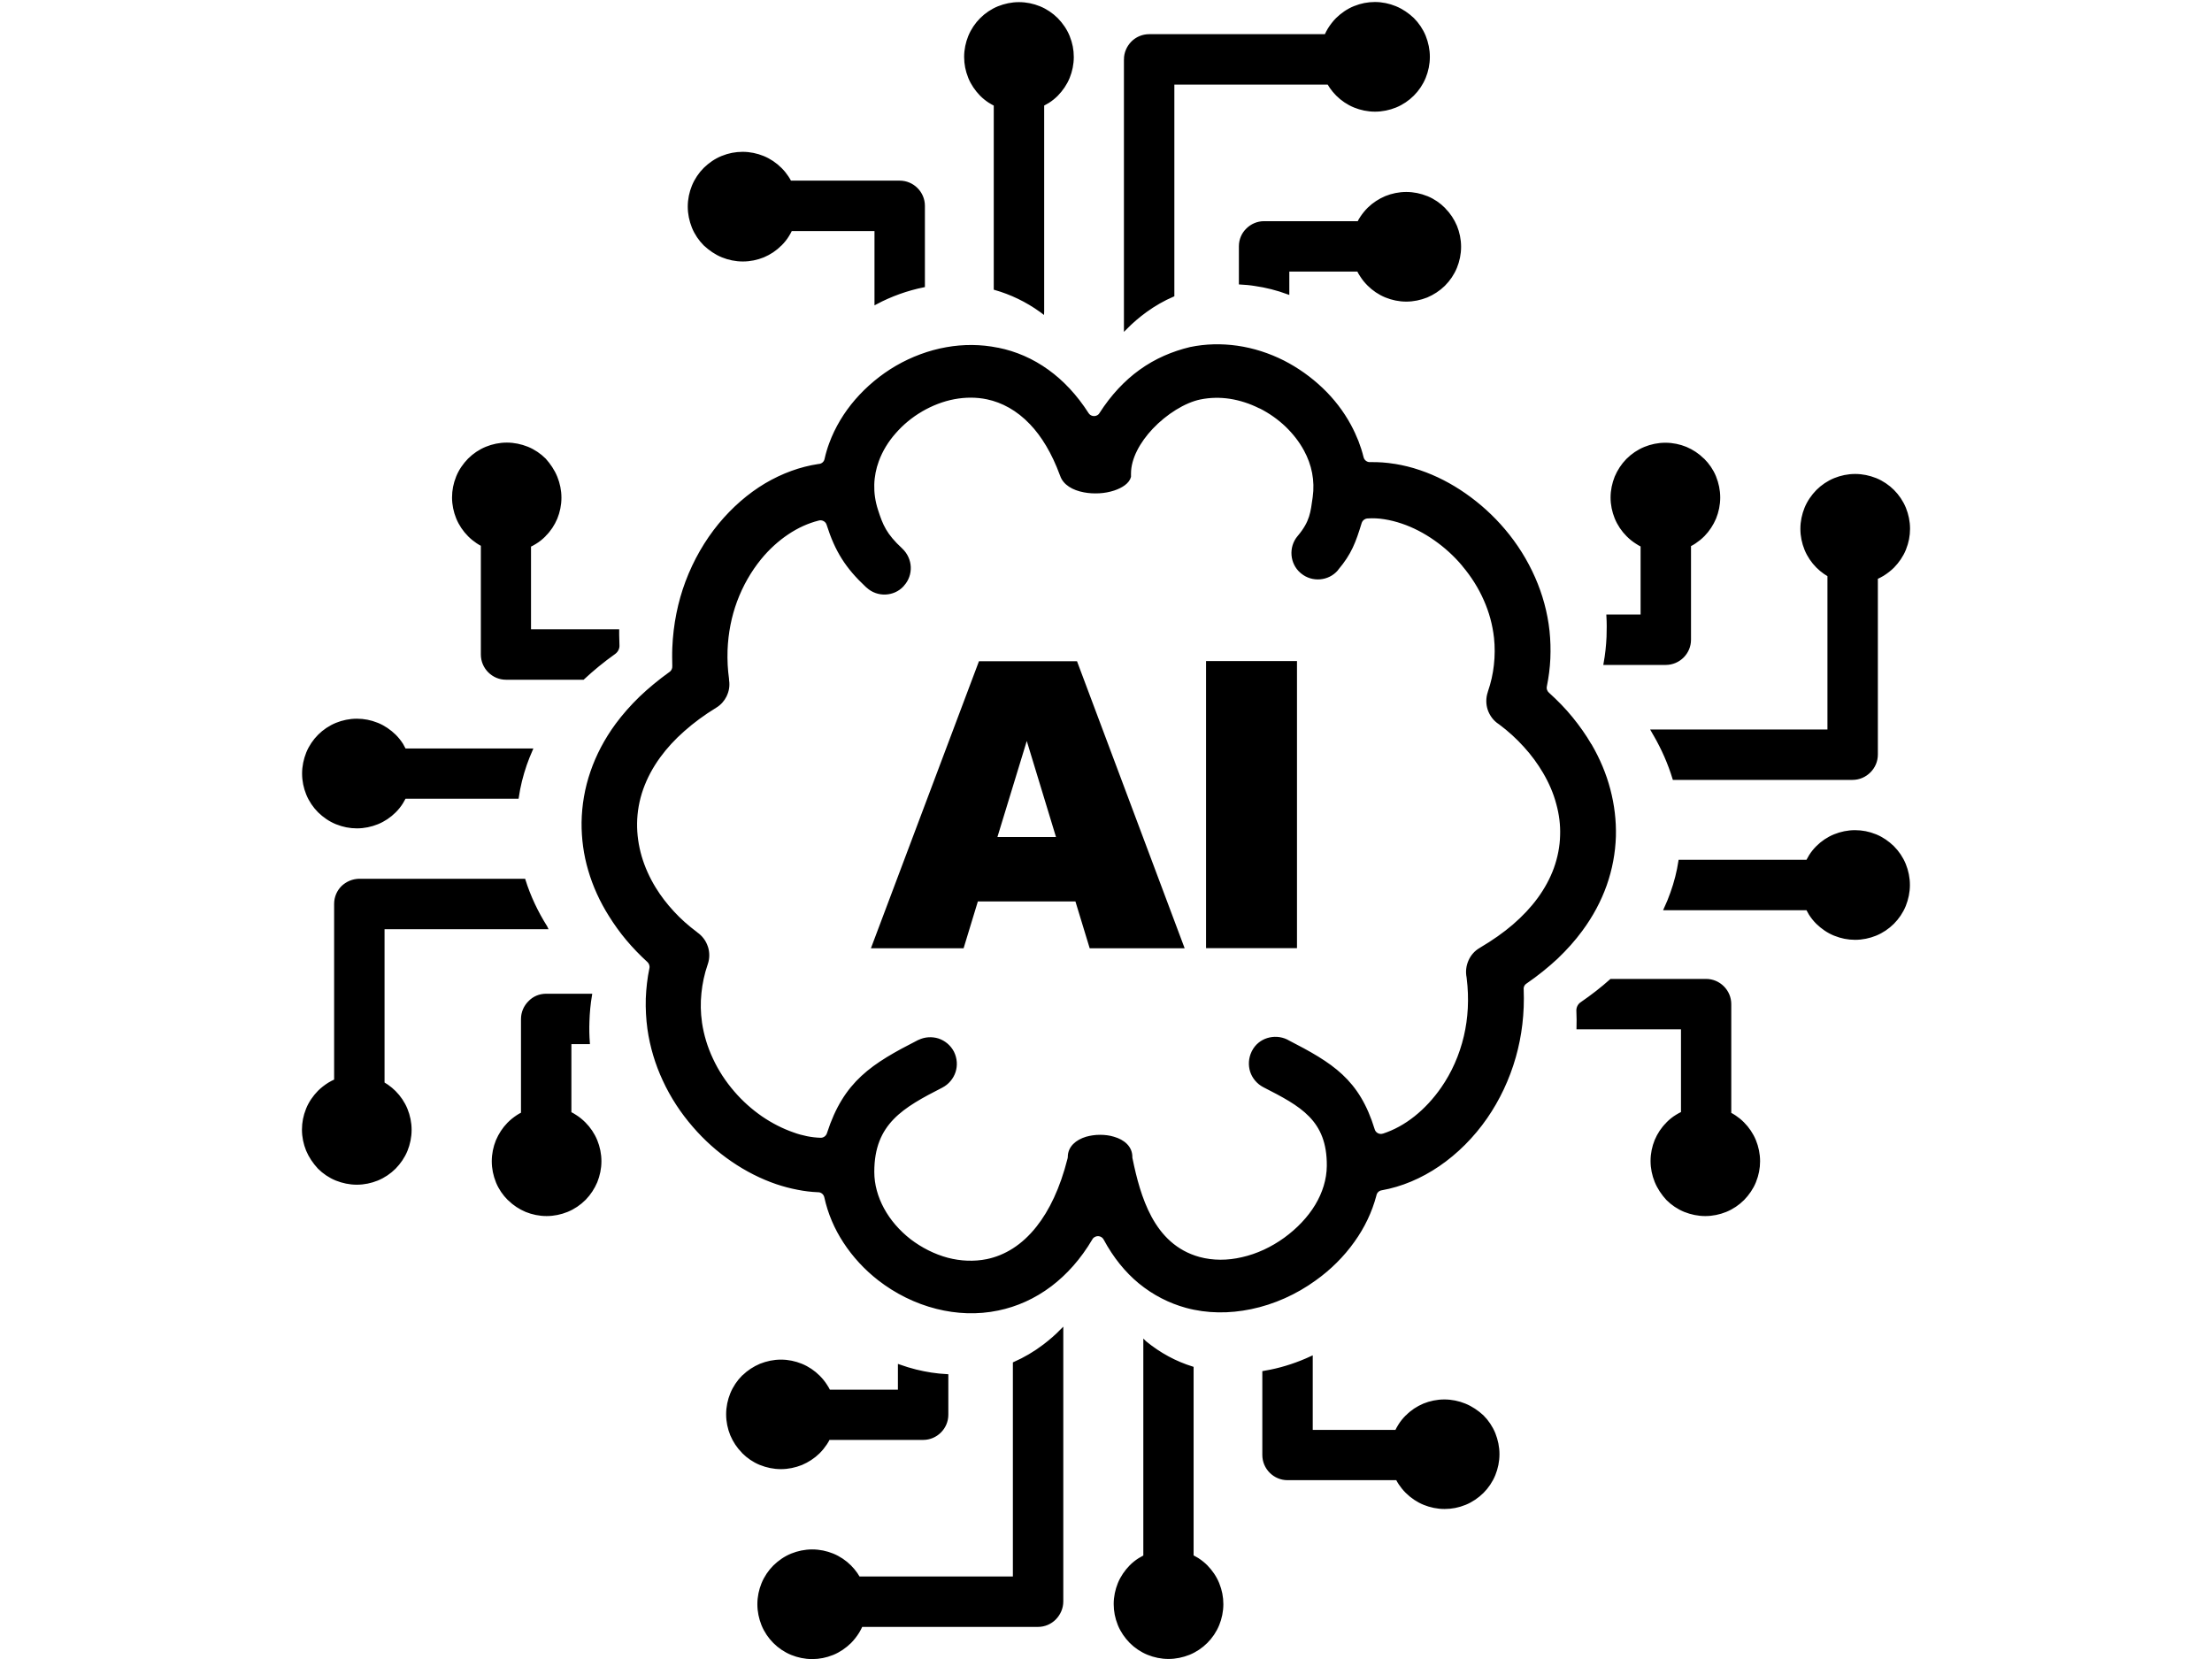 <svg width="800" height="600" xmlns="http://www.w3.org/2000/svg">

    <g>
        <title>Layer 1</title>
        <g stroke="null">
            <g stroke="null">
                <path stroke="null" d="m529.773,508.094c-2.288,-0.925 -4.771,-1.461 -7.4,-1.461c-2.629,0 -5.112,0.536 -7.4,1.461c-2.288,0.974 -4.382,2.337 -6.086,4.09l-0.146,0.097c-0.974,0.974 -1.899,2.094 -2.629,3.311c-0.389,0.633 -0.779,1.315 -1.12,2.045l-30.721,0l0,-26.68c-4.723,2.191 -9.64,3.846 -14.655,4.869c-0.876,0.195 -1.704,0.341 -2.58,0.487l0,29.893c0,2.386 0.974,4.528 2.532,6.086c1.558,1.558 3.7,2.532 6.086,2.532l39.631,0c0.292,0.584 0.633,1.168 1.022,1.753c0.682,1.022 1.461,1.996 2.337,2.872l0.146,0.146c1.753,1.753 3.895,3.213 6.281,4.187c2.288,0.925 4.771,1.461 7.4,1.461c2.532,0 5.015,-0.487 7.254,-1.412l0.146,-0.049c2.386,-0.974 4.479,-2.434 6.281,-4.187c1.753,-1.753 3.213,-3.895 4.187,-6.281c0.925,-2.288 1.461,-4.771 1.461,-7.4c0,-2.58 -0.536,-5.063 -1.461,-7.4c-0.974,-2.386 -2.434,-4.528 -4.187,-6.281c-1.85,-1.704 -3.992,-3.165 -6.378,-4.138l0,0zm-140.46,-182.574l-36.028,0l-5.161,16.943l-32.425,0l38.706,-102.825l34.762,0l38.56,102.825l-33.253,0l-5.161,-16.943l0,0zm-6.719,-22.298l-11.247,-36.953l-11.295,36.953l22.542,0l0,0zm54.09,-63.633l31.89,0l0,102.825l-31.89,0l0,-102.825l0,0zm-24.294,-105.406c-5.258,3.798 -10.127,8.91 -14.362,15.531c-0.195,0.341 -0.487,0.633 -0.828,0.828c-1.315,0.828 -3.067,0.438 -3.895,-0.828c-4.236,-6.621 -9.104,-11.733 -14.362,-15.531c-5.648,-4.09 -11.733,-6.67 -18.014,-7.936l-0.097,0c-6.134,-1.266 -12.415,-1.266 -18.452,-0.195c-6.378,1.12 -12.561,3.457 -18.111,6.67c-5.502,3.213 -10.468,7.352 -14.606,12.123c-3.992,4.625 -7.206,9.932 -9.299,15.628l0,0c-0.341,0.876 -0.633,1.801 -0.925,2.775c-0.243,0.876 -0.536,1.85 -0.73,2.824c-0.243,1.266 -1.315,2.191 -2.678,2.24c-6.524,0.974 -12.999,3.359 -19.036,6.913c-6.134,3.651 -11.831,8.617 -16.748,14.557c-4.869,5.94 -8.958,12.951 -11.879,20.74c-2.726,7.303 -4.382,15.336 -4.723,23.856c-0.049,1.12 -0.049,2.191 -0.049,3.311c0,1.022 0.049,2.094 0.049,3.213c0.049,0.925 -0.341,1.899 -1.168,2.483c-3.992,2.872 -7.595,5.842 -10.808,8.91c-3.262,3.165 -6.134,6.427 -8.617,9.786c-4.041,5.502 -7.011,11.247 -9.007,17.04c-2.094,6.037 -3.116,12.22 -3.213,18.306c-0.049,5.842 0.73,11.636 2.386,17.235c1.655,5.696 4.187,11.247 7.449,16.407l0,0c1.85,2.97 3.944,5.891 6.232,8.617c2.337,2.775 4.869,5.404 7.595,7.887c0.682,0.633 1.071,1.655 0.876,2.629c-0.779,3.7 -1.168,7.352 -1.315,10.954c-0.097,3.7 0.097,7.352 0.584,10.906c0.925,6.524 2.824,12.756 5.502,18.501c2.824,6.134 6.524,11.733 10.808,16.651c4.138,4.82 8.861,9.007 13.924,12.464c5.112,3.505 10.516,6.232 16.066,8.131c2.483,0.828 5.015,1.509 7.595,1.996c2.434,0.487 4.869,0.779 7.254,0.876c1.315,-0.049 2.532,0.876 2.824,2.24c1.266,5.794 3.603,11.247 6.816,16.164c3.359,5.161 7.595,9.737 12.464,13.535c6.134,4.771 13.34,8.374 20.935,10.273c7.157,1.801 14.703,2.142 22.104,0.584c6.621,-1.363 13.048,-4.187 18.988,-8.666c5.453,-4.138 10.516,-9.689 14.752,-16.894c0.243,-0.438 0.633,-0.779 1.12,-1.022c1.363,-0.73 3.067,-0.195 3.798,1.168c3.505,6.524 7.79,11.733 12.561,15.677c5.161,4.236 10.857,7.108 16.845,8.764c7.644,2.094 15.628,2.094 23.369,0.487c8.277,-1.704 16.261,-5.307 23.126,-10.273c5.404,-3.846 10.175,-8.569 13.973,-13.924c3.603,-5.015 6.281,-10.614 7.838,-16.505c0.195,-1.12 1.071,-2.094 2.288,-2.288c7.157,-1.266 14.216,-4.236 20.692,-8.666c6.475,-4.43 12.366,-10.273 17.186,-17.235c4.43,-6.427 7.985,-13.827 10.273,-21.909c2.142,-7.546 3.165,-15.726 2.824,-24.343c-0.097,-0.974 0.341,-1.947 1.217,-2.532c4.187,-2.872 7.887,-5.891 11.198,-8.958c3.359,-3.213 6.329,-6.524 8.861,-9.981l0,0c3.895,-5.258 6.767,-10.711 8.764,-16.31c2.045,-5.794 3.116,-11.685 3.311,-17.576c0.146,-5.696 -0.536,-11.344 -1.996,-16.894c-1.461,-5.599 -3.749,-11.003 -6.719,-16.115l-0.097,-0.097c-1.947,-3.359 -4.236,-6.573 -6.767,-9.689c-2.532,-3.116 -5.404,-6.037 -8.471,-8.812c-0.73,-0.633 -1.12,-1.655 -0.925,-2.678c0.682,-3.359 1.12,-6.719 1.266,-10.029c0.146,-3.359 0.049,-6.67 -0.292,-9.932c-0.73,-6.767 -2.532,-13.194 -5.161,-19.182c-2.775,-6.329 -6.475,-12.172 -10.808,-17.284c-4.187,-4.966 -9.007,-9.299 -14.168,-12.902c-5.161,-3.603 -10.662,-6.427 -16.261,-8.325l-0.146,-0.049c-2.97,-1.022 -5.988,-1.753 -8.958,-2.24l-0.097,0c-2.921,-0.487 -5.842,-0.682 -8.715,-0.633c-1.315,0.097 -2.58,-0.779 -2.921,-2.142c-0.487,-1.996 -1.12,-3.944 -1.85,-5.842c-0.779,-1.947 -1.655,-3.846 -2.678,-5.745c-2.629,-4.869 -6.086,-9.348 -10.127,-13.194c-4.138,-3.944 -8.861,-7.303 -13.924,-9.883c-5.209,-2.629 -10.906,-4.479 -16.748,-5.307c-5.55,-0.779 -11.247,-0.682 -16.845,0.487c-6.281,1.509 -12.464,4.09 -18.111,8.179l0,0zm79.602,54.821c0.341,-1.071 1.315,-1.899 2.532,-1.996c2.045,-0.146 4.138,-0.049 6.232,0.292c2.142,0.341 4.284,0.876 6.427,1.607c4.041,1.363 8.082,3.457 11.831,6.086c3.7,2.58 7.206,5.745 10.224,9.348l0.049,0.097c3.165,3.749 5.842,7.936 7.838,12.512c1.899,4.284 3.165,8.861 3.7,13.681c0.341,3.213 0.341,6.573 -0.049,9.981c-0.341,3.165 -1.071,6.427 -2.191,9.689l-0.049,0.195c-0.682,2.045 -0.633,4.187 0,6.086c0.682,1.947 1.947,3.7 3.749,4.869l0.146,0.097c3.408,2.532 6.427,5.307 9.056,8.228c2.726,2.97 5.063,6.183 7.011,9.494c2.142,3.651 3.798,7.449 4.82,11.344c1.071,3.846 1.558,7.741 1.412,11.587c-0.097,3.992 -0.876,7.985 -2.288,11.928c-1.363,3.749 -3.359,7.449 -5.988,11.052l-0.049,0.049c-2.386,3.262 -5.404,6.475 -8.958,9.543c-3.408,2.921 -7.352,5.696 -11.879,8.374l-0.146,0.097c-1.801,1.022 -3.116,2.58 -3.895,4.382c-0.779,1.801 -1.022,3.798 -0.633,5.745l0.049,0.389c0.925,7.449 0.487,14.557 -1.022,21.032c-1.655,7.06 -4.528,13.389 -8.277,18.793c-2.872,4.138 -6.183,7.692 -9.737,10.516c-3.651,2.921 -7.595,5.063 -11.636,6.378l-0.049,0c-1.461,0.438 -3.067,-0.389 -3.505,-1.85c-5.502,-17.965 -14.995,-23.759 -31.062,-32.036l-0.341,-0.195c-2.24,-1.071 -4.674,-1.168 -6.865,-0.487c-2.191,0.682 -4.09,2.191 -5.209,4.382l-0.146,0.292c-1.071,2.24 -1.168,4.674 -0.487,6.865c0.73,2.191 2.288,4.138 4.528,5.307c13.437,6.865 23.369,12.074 23.223,28.92c-0.049,5.015 -1.607,9.883 -4.236,14.265c-2.775,4.625 -6.767,8.764 -11.393,12.123c-4.723,3.408 -10.029,5.891 -15.482,7.108c-5.209,1.217 -10.565,1.266 -15.58,-0.097c-8.471,-2.337 -13.973,-7.985 -17.673,-14.849c-3.505,-6.524 -5.453,-14.119 -6.865,-21.032c-0.097,-0.243 -0.097,-0.536 -0.097,-0.779c0,-3.505 -2.726,-5.794 -6.281,-6.816c-1.558,-0.487 -3.262,-0.682 -4.917,-0.682c-1.704,0 -3.359,0.243 -4.917,0.682c-3.505,1.071 -6.232,3.359 -6.232,6.816c0,0.243 -0.049,0.438 -0.097,0.682c-2.726,10.808 -6.67,18.939 -11.295,24.781c-5.404,6.865 -11.733,10.614 -18.257,11.977c-4.771,0.974 -9.689,0.73 -14.362,-0.487c-4.917,-1.315 -9.591,-3.7 -13.681,-6.816c-4.041,-3.165 -7.4,-7.011 -9.737,-11.344c-2.24,-4.138 -3.554,-8.715 -3.554,-13.389c0,-17.722 10.711,-23.662 24.879,-30.916c2.24,-1.168 3.798,-3.116 4.528,-5.307c0.73,-2.24 0.584,-4.723 -0.536,-7.011c-1.168,-2.24 -3.116,-3.798 -5.307,-4.528c-2.191,-0.682 -4.625,-0.584 -6.865,0.487l-0.146,0.049c-16.699,8.52 -26.68,14.752 -32.669,33.301c-0.341,1.217 -1.509,2.142 -2.824,2.094c-1.655,-0.049 -3.311,-0.243 -5.015,-0.584c-1.655,-0.341 -3.311,-0.779 -4.869,-1.363c-3.944,-1.363 -7.887,-3.359 -11.587,-5.891c-3.651,-2.532 -7.06,-5.55 -10.078,-9.056c-3.116,-3.603 -5.794,-7.644 -7.838,-12.074c-1.947,-4.138 -3.311,-8.569 -3.992,-13.194l0,-0.097c-0.487,-3.408 -0.584,-6.962 -0.195,-10.614c0.341,-3.408 1.071,-6.962 2.288,-10.468l0.049,-0.146c0.682,-1.996 0.633,-4.09 0.049,-5.94l-0.049,-0.097c-0.633,-1.947 -1.899,-3.651 -3.651,-4.869l-0.097,-0.097c-3.116,-2.337 -5.94,-4.82 -8.423,-7.546c-2.532,-2.726 -4.771,-5.648 -6.621,-8.666c-2.24,-3.651 -3.992,-7.546 -5.161,-11.539c-1.12,-3.895 -1.704,-7.887 -1.655,-11.977c0.049,-4.138 0.779,-8.374 2.24,-12.512c1.412,-3.944 3.457,-7.887 6.281,-11.733c2.386,-3.262 5.307,-6.475 8.812,-9.543c3.359,-2.97 7.157,-5.794 11.539,-8.471c1.607,-0.974 2.775,-2.337 3.554,-3.895l0.049,-0.146c0.779,-1.607 1.071,-3.408 0.828,-5.209c-0.049,-0.195 -0.049,-0.389 -0.049,-0.584l0,-0.097c-0.243,-1.704 -0.389,-3.408 -0.487,-5.063c-0.097,-1.801 -0.097,-3.603 -0.049,-5.355c0.243,-6.378 1.461,-12.366 3.457,-17.77c2.142,-5.794 5.161,-11.003 8.764,-15.434c2.97,-3.651 6.378,-6.719 9.932,-9.104c3.554,-2.386 7.303,-4.09 11.149,-5.063l0,0c1.461,-0.438 3.067,0.389 3.505,1.85c3.019,9.543 6.816,15.531 14.07,22.298l0.292,0.243c1.801,1.655 4.138,2.434 6.427,2.337c2.288,-0.097 4.528,-1.022 6.183,-2.824l0.146,-0.195c1.655,-1.801 2.434,-4.138 2.337,-6.427c-0.097,-2.288 -1.071,-4.577 -2.921,-6.329c-5.842,-5.404 -7.157,-8.764 -8.91,-14.216c-2.045,-6.281 -1.704,-12.415 0.292,-17.868c1.363,-3.749 3.505,-7.254 6.232,-10.322c2.678,-3.067 5.94,-5.794 9.543,-7.887l0.146,-0.097c3.7,-2.142 7.692,-3.7 11.831,-4.479c3.944,-0.73 7.985,-0.779 11.928,0.049c5.55,1.168 11.003,4.09 15.823,9.153c4.236,4.43 7.985,10.565 10.954,18.647l0.049,0.097c1.022,3.165 4.333,5.015 8.228,5.745c1.753,0.341 3.603,0.438 5.404,0.341l0.049,0c1.85,-0.097 3.603,-0.438 5.258,-0.974c2.921,-0.974 5.209,-2.532 5.745,-4.528l0,-1.12c0,-5.648 3.359,-11.636 7.985,-16.553c5.063,-5.355 11.831,-9.591 17.527,-10.76c3.603,-0.73 7.254,-0.779 10.808,-0.243c3.7,0.584 7.303,1.753 10.711,3.457l0.292,0.097c3.457,1.753 6.621,3.992 9.396,6.621c2.726,2.629 5.063,5.599 6.816,8.861c2.775,5.112 4.041,10.954 3.165,17.138c-0.779,5.404 -0.974,8.812 -5.502,14.216l-0.049,0.049c-1.607,1.899 -2.288,4.284 -2.094,6.621c0.195,2.24 1.217,4.43 3.019,5.988l0.292,0.243c1.899,1.558 4.236,2.191 6.524,1.996c2.24,-0.195 4.43,-1.217 5.988,-3.019l0.243,-0.341c4.674,-5.55 6.183,-9.64 8.325,-16.651l0,0zm106.915,238.271c-0.925,-2.288 -1.461,-4.771 -1.461,-7.4c0,-2.629 0.536,-5.112 1.461,-7.4c0.974,-2.288 2.337,-4.382 4.09,-6.086l0.097,-0.146c0.974,-0.974 2.094,-1.899 3.311,-2.629c0.633,-0.389 1.315,-0.779 2.045,-1.12l0,-30.721l-37.781,0c0.049,-1.996 0.049,-3.992 -0.049,-6.037c-0.097,-1.12 0.389,-2.24 1.363,-2.872c3.895,-2.678 7.449,-5.453 10.662,-8.325l34.373,0c2.386,0 4.528,0.974 6.086,2.532c1.558,1.558 2.532,3.7 2.532,6.086l0,39.631c0.584,0.292 1.168,0.633 1.753,1.022c1.022,0.682 1.996,1.461 2.872,2.337l0.146,0.146c1.753,1.753 3.213,3.895 4.187,6.281c0.925,2.288 1.461,4.771 1.461,7.4c0,2.532 -0.487,4.966 -1.412,7.254l-0.049,0.146c-0.974,2.386 -2.434,4.479 -4.187,6.281c-1.753,1.753 -3.895,3.213 -6.281,4.187c-2.288,0.925 -4.771,1.461 -7.4,1.461c-2.58,0 -5.063,-0.536 -7.4,-1.461c-2.386,-0.974 -4.528,-2.434 -6.281,-4.187c-1.704,-1.85 -3.165,-3.992 -4.138,-6.378l0,0zm54.723,-98.59l-51.364,0c0.876,-1.899 1.655,-3.798 2.337,-5.745c1.363,-3.798 2.337,-7.644 2.921,-11.49l46.106,0c0.341,-0.633 0.682,-1.266 1.071,-1.899c0.73,-1.168 1.607,-2.24 2.532,-3.165c1.801,-1.801 3.895,-3.213 6.281,-4.187c2.288,-0.925 4.771,-1.461 7.4,-1.461c2.532,0 4.966,0.487 7.254,1.412l0.146,0.049c2.386,0.974 4.479,2.434 6.281,4.187c1.753,1.753 3.213,3.895 4.187,6.281c0.925,2.288 1.461,4.771 1.461,7.4c0,2.58 -0.536,5.063 -1.461,7.4c-0.974,2.386 -2.434,4.528 -4.187,6.281c-1.753,1.753 -3.895,3.213 -6.281,4.187c-2.288,0.925 -4.771,1.461 -7.4,1.461c-2.532,0 -4.966,-0.487 -7.254,-1.412l-0.146,-0.049c-2.386,-0.974 -4.479,-2.434 -6.281,-4.187c-0.925,-0.925 -1.753,-1.947 -2.483,-3.067l-0.097,-0.146c-0.341,-0.584 -0.682,-1.217 -1.022,-1.85l0,0zm16.359,-47.128l-64.607,0c-1.655,-5.453 -3.992,-10.76 -6.913,-15.823l-0.097,-0.146c-0.243,-0.438 -0.487,-0.828 -0.73,-1.266l63.779,0l0,-56.233c-0.487,-0.292 -0.974,-0.584 -1.461,-0.925c-0.974,-0.682 -1.85,-1.412 -2.678,-2.24c-1.753,-1.753 -3.213,-3.895 -4.187,-6.281c-0.925,-2.288 -1.461,-4.771 -1.461,-7.4c0,-2.58 0.536,-5.112 1.461,-7.4c0.974,-2.386 2.434,-4.479 4.187,-6.281c1.753,-1.753 3.895,-3.213 6.281,-4.187c2.288,-0.925 4.771,-1.461 7.4,-1.461c2.58,0 5.063,0.536 7.4,1.461c2.386,0.974 4.528,2.434 6.281,4.187c1.753,1.753 3.213,3.895 4.187,6.281c0.925,2.288 1.461,4.771 1.461,7.4c0,2.532 -0.487,4.966 -1.412,7.254l-0.049,0.146c-0.974,2.386 -2.434,4.479 -4.187,6.281c-1.071,1.071 -2.337,2.045 -3.651,2.872c-0.73,0.438 -1.558,0.876 -2.337,1.217l0,63.876c0,2.386 -0.974,4.528 -2.532,6.086c-1.607,1.607 -3.749,2.58 -6.134,2.58l0,0zm-67.528,-41.578l-22.006,0c0.584,-3.213 0.925,-6.427 1.071,-9.64c0.097,-2.58 0.097,-5.112 -0.049,-7.595l12.366,0l0,-25.414c-0.682,-0.341 -1.315,-0.682 -1.947,-1.12c-1.168,-0.73 -2.24,-1.607 -3.262,-2.629l0,0c-1.753,-1.753 -3.213,-3.895 -4.187,-6.281c-0.925,-2.288 -1.461,-4.771 -1.461,-7.352c0,-2.58 0.536,-5.063 1.461,-7.4c0.974,-2.288 2.337,-4.382 4.041,-6.134l0.146,-0.146c1.753,-1.753 3.895,-3.213 6.281,-4.187c2.288,-0.925 4.771,-1.461 7.4,-1.461c2.629,0 5.112,0.536 7.4,1.461c2.288,0.974 4.382,2.337 6.134,4.09l0.146,0.097c1.753,1.753 3.165,3.798 4.138,6.134l0.049,0.146c0.925,2.288 1.461,4.771 1.461,7.4c0,2.58 -0.536,5.112 -1.461,7.4c-0.974,2.288 -2.337,4.382 -4.041,6.134l-0.146,0.146c-0.925,0.925 -1.947,1.753 -3.116,2.532c-0.584,0.389 -1.168,0.73 -1.801,1.022l0,34.178c0,2.386 -0.974,4.528 -2.532,6.086c-1.558,1.558 -3.749,2.532 -6.086,2.532l0,0zm-341.194,-147.373c2.288,0.925 4.771,1.461 7.4,1.461c2.629,0 5.112,-0.536 7.4,-1.461c2.288,-0.974 4.382,-2.337 6.086,-4.09l0.146,-0.097c0.974,-0.974 1.899,-2.094 2.629,-3.311c0.389,-0.633 0.779,-1.315 1.12,-2.045l30.721,0l0,26.534c5.404,-2.872 11.247,-4.966 17.235,-6.183l0,-28.968c0,-2.386 -0.974,-4.528 -2.532,-6.086c-1.558,-1.558 -3.7,-2.532 -6.086,-2.532l-39.631,0c-0.292,-0.584 -0.633,-1.168 -1.022,-1.753c-0.682,-1.022 -1.461,-1.996 -2.337,-2.872l-0.146,-0.146c-1.753,-1.753 -3.895,-3.213 -6.281,-4.187c-2.288,-0.925 -4.771,-1.461 -7.4,-1.461c-2.532,0 -5.015,0.487 -7.254,1.412l-0.146,0.049c-2.386,0.974 -4.479,2.434 -6.281,4.187c-1.753,1.753 -3.213,3.895 -4.187,6.281c-0.925,2.288 -1.461,4.771 -1.461,7.4c0,2.58 0.536,5.063 1.461,7.4c0.974,2.386 2.434,4.528 4.187,6.281c1.899,1.753 3.992,3.213 6.378,4.187l0,0zm98.638,-54.723l0,66.505c5.745,1.655 11.344,4.284 16.602,8.082l0.584,0.438c0,-0.146 0.049,-0.292 0.049,-0.438l0,-74.587c0.633,-0.341 1.266,-0.682 1.899,-1.071c1.168,-0.73 2.24,-1.607 3.165,-2.532c1.753,-1.801 3.213,-3.895 4.187,-6.281c0.925,-2.288 1.461,-4.771 1.461,-7.4c0,-2.532 -0.487,-4.966 -1.412,-7.254l-0.049,-0.146c-0.974,-2.386 -2.434,-4.479 -4.187,-6.281c-1.753,-1.753 -3.895,-3.213 -6.281,-4.187c-2.288,-0.925 -4.771,-1.461 -7.4,-1.461c-2.58,0 -5.063,0.536 -7.4,1.461c-2.386,0.974 -4.528,2.434 -6.281,4.187c-1.753,1.753 -3.213,3.895 -4.187,6.281c-0.925,2.288 -1.461,4.771 -1.461,7.4c0,2.532 0.487,4.966 1.412,7.254l0.049,0.146c0.974,2.386 2.434,4.479 4.187,6.281c0.925,0.925 1.947,1.753 3.067,2.483l0.097,0.049c0.633,0.389 1.217,0.73 1.899,1.071l0,0zm47.08,-16.359l0,97.275c2.337,-2.386 4.82,-4.479 7.352,-6.329c3.165,-2.288 6.475,-4.187 9.883,-5.648l0,-76.73l56.233,0c0.292,0.487 0.584,0.974 0.925,1.461c0.682,0.974 1.412,1.85 2.24,2.678c1.753,1.753 3.895,3.213 6.281,4.187c2.288,0.925 4.771,1.461 7.4,1.461c2.58,0 5.112,-0.536 7.4,-1.461c2.386,-0.974 4.528,-2.434 6.281,-4.187c1.753,-1.753 3.213,-3.895 4.187,-6.281c0.925,-2.288 1.461,-4.771 1.461,-7.4c0,-2.58 -0.536,-5.063 -1.461,-7.4c-0.974,-2.386 -2.434,-4.528 -4.187,-6.281c-1.85,-1.753 -3.992,-3.213 -6.378,-4.187c-2.288,-0.925 -4.771,-1.461 -7.352,-1.461c-2.532,0 -4.966,0.487 -7.254,1.412l-0.146,0.049c-2.386,0.974 -4.479,2.434 -6.281,4.187c-1.071,1.071 -2.045,2.337 -2.872,3.651c-0.438,0.73 -0.876,1.558 -1.217,2.337l-63.876,0c-2.386,0 -4.528,0.974 -6.086,2.532c-1.558,1.607 -2.532,3.749 -2.532,6.134l0,0zm41.578,67.528l0,13.34c1.753,0.097 3.554,0.243 5.307,0.536c4.09,0.584 8.082,1.607 11.928,3.019l0,-8.228l25.414,0c0.341,0.682 0.682,1.315 1.12,1.947c0.73,1.168 1.607,2.24 2.629,3.262l0,0c1.753,1.753 3.895,3.213 6.281,4.187c2.288,0.925 4.771,1.461 7.352,1.461s5.063,-0.536 7.4,-1.461c2.288,-0.974 4.382,-2.337 6.134,-4.041l0.146,-0.146c1.753,-1.753 3.213,-3.895 4.187,-6.281c0.925,-2.288 1.461,-4.771 1.461,-7.4c0,-2.629 -0.536,-5.112 -1.461,-7.4c-0.974,-2.288 -2.337,-4.382 -4.09,-6.134l-0.097,-0.146c-1.753,-1.753 -3.798,-3.165 -6.134,-4.138l-0.146,-0.049c-2.288,-0.925 -4.771,-1.461 -7.4,-1.461c-2.58,0 -5.112,0.536 -7.4,1.461c-2.288,0.974 -4.382,2.337 -6.134,4.041l-0.146,0.146c-0.925,0.925 -1.753,1.947 -2.532,3.116c-0.389,0.584 -0.73,1.168 -1.022,1.801l-34.178,0c-2.386,0 -4.528,0.974 -6.086,2.532c-1.558,1.509 -2.532,3.651 -2.532,6.037l0,0zm-247.472,83.546c0.925,2.288 1.461,4.771 1.461,7.4c0,2.629 -0.536,5.112 -1.461,7.4c-0.974,2.288 -2.337,4.382 -4.09,6.086l-0.097,0.146c-0.974,0.974 -2.094,1.899 -3.311,2.629c-0.633,0.389 -1.315,0.779 -2.045,1.12l0,30.721l31.89,0l0,1.509c0,1.168 0.049,2.386 0.097,3.651c0.097,1.071 -0.389,2.142 -1.315,2.824c-4.187,2.97 -7.936,6.086 -11.344,9.25l-27.849,0c-2.386,0 -4.528,-0.974 -6.086,-2.532c-1.558,-1.558 -2.532,-3.7 -2.532,-6.086l0,-39.631c-0.584,-0.292 -1.168,-0.633 -1.753,-1.022c-1.022,-0.682 -1.996,-1.461 -2.872,-2.337l-0.146,-0.146c-1.753,-1.753 -3.213,-3.895 -4.187,-6.281c-0.925,-2.288 -1.461,-4.771 -1.461,-7.4c0,-2.532 0.487,-4.966 1.412,-7.254l0.049,-0.146c0.974,-2.386 2.434,-4.479 4.187,-6.281c1.753,-1.753 3.895,-3.213 6.281,-4.187c2.288,-0.925 4.771,-1.461 7.4,-1.461c2.58,0 5.063,0.536 7.4,1.461c2.386,0.974 4.528,2.434 6.281,4.187c1.655,1.85 3.116,3.992 4.09,6.378l0,0zm-54.723,98.59l45.765,0c-0.779,1.753 -1.461,3.554 -2.094,5.307c-1.363,3.944 -2.337,7.887 -2.921,11.879l-40.75,0c-0.341,0.633 -0.682,1.266 -1.071,1.899c-0.73,1.168 -1.607,2.24 -2.532,3.165c-1.801,1.801 -3.895,3.213 -6.281,4.187c-2.288,0.925 -4.771,1.461 -7.4,1.461c-2.532,0 -4.966,-0.487 -7.254,-1.412l-0.146,-0.049c-2.386,-0.974 -4.479,-2.434 -6.281,-4.187c-1.753,-1.753 -3.213,-3.895 -4.187,-6.281c-0.925,-2.288 -1.461,-4.771 -1.461,-7.4c0,-2.58 0.536,-5.063 1.461,-7.4c0.974,-2.386 2.434,-4.528 4.187,-6.281c1.753,-1.753 3.895,-3.213 6.281,-4.187c2.288,-0.925 4.771,-1.461 7.4,-1.461c2.532,0 4.966,0.487 7.254,1.412l0.146,0.049c2.386,0.974 4.479,2.434 6.281,4.187c0.925,0.925 1.753,1.947 2.483,3.067l0.097,0.146c0.341,0.633 0.682,1.266 1.022,1.899l0,0zm-16.359,47.128l59.543,0c1.85,5.891 4.528,11.587 7.936,16.992l0,0.049l0.097,0.195l-59.008,0l0,56.233c0.487,0.292 0.974,0.584 1.461,0.925c0.974,0.682 1.85,1.412 2.678,2.24c1.753,1.753 3.213,3.895 4.187,6.281c0.925,2.288 1.461,4.771 1.461,7.4c0,2.58 -0.536,5.112 -1.461,7.4c-0.974,2.386 -2.434,4.479 -4.187,6.281c-1.753,1.753 -3.895,3.213 -6.281,4.187c-2.288,0.925 -4.771,1.461 -7.4,1.461c-2.58,0 -5.063,-0.536 -7.4,-1.461c-2.386,-0.974 -4.528,-2.434 -6.281,-4.187c-1.753,-1.899 -3.213,-4.041 -4.187,-6.378c-0.925,-2.288 -1.461,-4.771 -1.461,-7.4c0,-2.532 0.487,-4.966 1.412,-7.254l0.049,-0.146c0.974,-2.386 2.434,-4.479 4.187,-6.281c1.071,-1.071 2.337,-2.045 3.651,-2.872c0.73,-0.438 1.558,-0.876 2.337,-1.217l0,-63.876c0,-2.386 0.974,-4.528 2.532,-6.086c1.607,-1.509 3.749,-2.483 6.134,-2.483l0,0zm67.528,41.578l16.066,0c-0.536,3.213 -0.828,6.378 -0.925,9.494c-0.097,2.629 -0.049,5.209 0.146,7.741l-6.67,0l0,25.414c0.682,0.341 1.315,0.682 1.947,1.12c1.168,0.73 2.24,1.607 3.262,2.629l0,0c1.753,1.753 3.213,3.895 4.187,6.281c0.925,2.288 1.461,4.771 1.461,7.4s-0.536,5.063 -1.461,7.4c-0.974,2.288 -2.337,4.382 -4.041,6.134l-0.146,0.146c-1.753,1.753 -3.895,3.213 -6.281,4.187c-2.288,0.925 -4.771,1.461 -7.4,1.461c-2.629,0 -5.112,-0.536 -7.4,-1.461c-2.288,-0.974 -4.382,-2.337 -6.134,-4.09l-0.146,-0.097c-1.753,-1.753 -3.165,-3.798 -4.138,-6.134l-0.049,-0.146c-0.925,-2.288 -1.461,-4.771 -1.461,-7.4c0,-2.58 0.536,-5.112 1.461,-7.4c0.974,-2.288 2.337,-4.382 4.041,-6.134l0.146,-0.146c0.925,-0.925 1.947,-1.753 3.116,-2.532c0.584,-0.389 1.168,-0.73 1.801,-1.022l0,-34.178c0,-2.386 0.974,-4.528 2.532,-6.086c1.558,-1.655 3.7,-2.58 6.086,-2.58l0,0zm233.646,202.924l0,-68.112c-6.086,-1.899 -11.831,-4.966 -17.089,-9.299l-0.097,-0.097l0,77.557c-0.633,0.341 -1.266,0.682 -1.899,1.071c-1.168,0.73 -2.24,1.607 -3.165,2.532c-1.753,1.801 -3.213,3.895 -4.187,6.281c-0.925,2.288 -1.461,4.771 -1.461,7.4c0,2.532 0.487,4.966 1.412,7.254l0.049,0.146c0.974,2.386 2.434,4.479 4.187,6.281c1.753,1.753 3.895,3.213 6.281,4.187c2.288,0.925 4.771,1.461 7.4,1.461c2.58,0 5.063,-0.536 7.4,-1.461c2.386,-0.974 4.528,-2.434 6.281,-4.187c1.753,-1.753 3.213,-3.895 4.187,-6.281c0.925,-2.288 1.461,-4.771 1.461,-7.4c0,-2.532 -0.487,-4.966 -1.412,-7.254l-0.049,-0.146c-0.974,-2.386 -2.434,-4.479 -4.187,-6.281c-0.925,-0.925 -1.947,-1.753 -3.067,-2.483l-0.146,-0.097c-0.633,-0.389 -1.266,-0.73 -1.899,-1.071l0,0zm-47.128,16.359l0,-98.152c-2.045,2.094 -4.187,3.944 -6.427,5.648c-3.457,2.629 -7.06,4.723 -10.808,6.378l0,77.606l-56.233,0c-0.292,-0.487 -0.584,-0.974 -0.925,-1.461c-0.682,-0.974 -1.412,-1.85 -2.24,-2.678c-1.753,-1.753 -3.895,-3.213 -6.281,-4.187c-2.288,-0.925 -4.771,-1.461 -7.4,-1.461c-2.58,0 -5.112,0.536 -7.4,1.461c-2.386,0.974 -4.479,2.434 -6.281,4.187c-1.753,1.753 -3.213,3.895 -4.187,6.281c-0.925,2.288 -1.461,4.771 -1.461,7.4c0,2.58 0.536,5.063 1.461,7.4c0.974,2.386 2.434,4.528 4.187,6.281c1.753,1.753 3.895,3.213 6.281,4.187c2.288,0.925 4.771,1.461 7.4,1.461c2.532,0 4.966,-0.487 7.254,-1.412l0.146,-0.049c2.386,-0.974 4.479,-2.434 6.281,-4.187c1.071,-1.071 2.045,-2.337 2.872,-3.651c0.438,-0.73 0.876,-1.558 1.217,-2.337l63.876,0c2.386,0 4.528,-0.974 6.086,-2.532c1.607,-1.655 2.58,-3.798 2.58,-6.183l0,0zm-41.578,-67.528l0,-14.168c-3.798,-0.195 -7.595,-0.779 -11.295,-1.704c-1.996,-0.487 -3.992,-1.12 -5.94,-1.801l0,9.104l-25.414,0c-0.341,-0.682 -0.682,-1.315 -1.12,-1.947c-0.73,-1.168 -1.607,-2.24 -2.629,-3.262l0,0c-1.753,-1.753 -3.895,-3.213 -6.281,-4.187c-2.288,-0.925 -4.771,-1.461 -7.352,-1.461c-2.58,0 -5.063,0.536 -7.4,1.461c-2.288,0.974 -4.382,2.337 -6.134,4.041l-0.146,0.097c-1.753,1.753 -3.213,3.895 -4.187,6.281c-0.925,2.288 -1.461,4.771 -1.461,7.4c0,2.629 0.536,5.112 1.461,7.4c0.974,2.288 2.337,4.382 4.09,6.134l0.097,0.146c1.753,1.753 3.798,3.165 6.134,4.138l0.146,0.049c2.288,0.925 4.771,1.461 7.4,1.461c2.58,0 5.063,-0.536 7.4,-1.461c2.288,-0.974 4.382,-2.337 6.134,-4.041l0.146,-0.146c0.925,-0.925 1.753,-1.947 2.532,-3.116c0.389,-0.584 0.73,-1.168 1.022,-1.801l34.178,0c2.386,0 4.528,-0.974 6.086,-2.532c1.558,-1.558 2.532,-3.7 2.532,-6.086l0,0z"/>
            </g>
        </g>
    </g>
</svg>